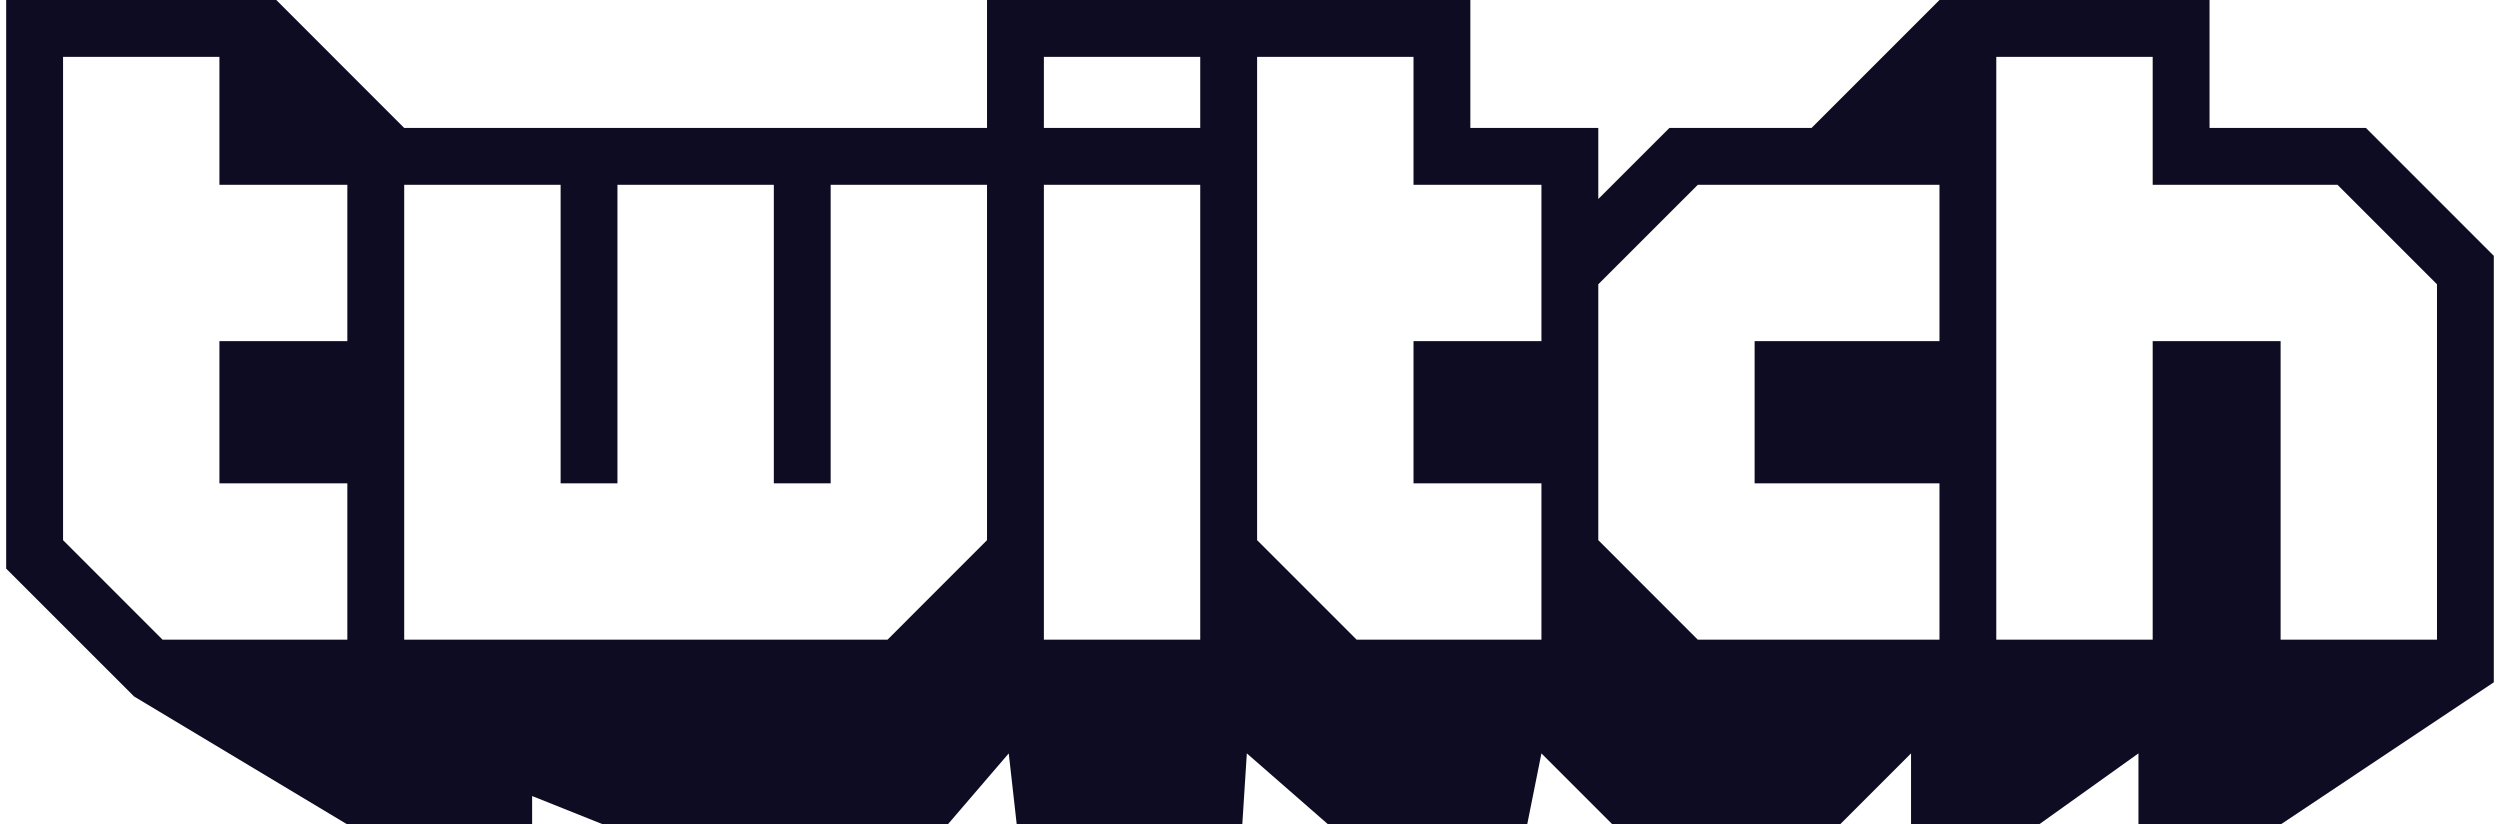 <svg width="94" height="31" viewBox="0 0 94 31" fill="none" xmlns="http://www.w3.org/2000/svg" id="svg1432920696_1245">
<path fill-rule="evenodd" clip-rule="evenodd" d="M91.631 10.689L87.89 6.949H80.941V2.137H75.06V24.052H80.941V12.827H85.751V24.052H91.631V10.689ZM72.924 6.949H63.837L60.096 10.689V20.31L63.837 24.052H72.924V18.173H65.974V12.827H72.924V6.949ZM57.958 6.949H53.148V2.137H47.267V20.31L51.009 24.052H57.958V18.173H53.148V12.827H57.958V6.949ZM45.129 2.137H39.25V4.811H45.129V2.137ZM45.129 6.949H39.25V24.052H45.129V6.949ZM37.112 6.949H31.233V18.173H29.096V6.949H23.216V18.173H21.079V6.949H15.198V24.052H33.371L37.112 20.31V6.949ZM13.06 6.949H8.25V2.137H2.371V20.31L6.112 24.052H13.06V18.173H8.25V12.827H13.06V6.949ZM93.767 9.62V25.655L85.751 31H80.406V28.327L76.665 31H71.855V28.327L69.183 31H60.631L57.958 28.327L57.422 31H49.941L46.881 28.327L46.71 31H38.229L37.929 28.327L35.634 31H22.681L20.008 29.931V31H13.06L5.042 26.188L0.232 21.38V0H10.388L15.198 4.811H37.112V0H55.285V4.811H60.096V7.483L62.769 4.811H68.113L72.924 0H83.079V4.811H88.959L93.767 9.62Z" fill="#0D0C22"></path>
</svg>